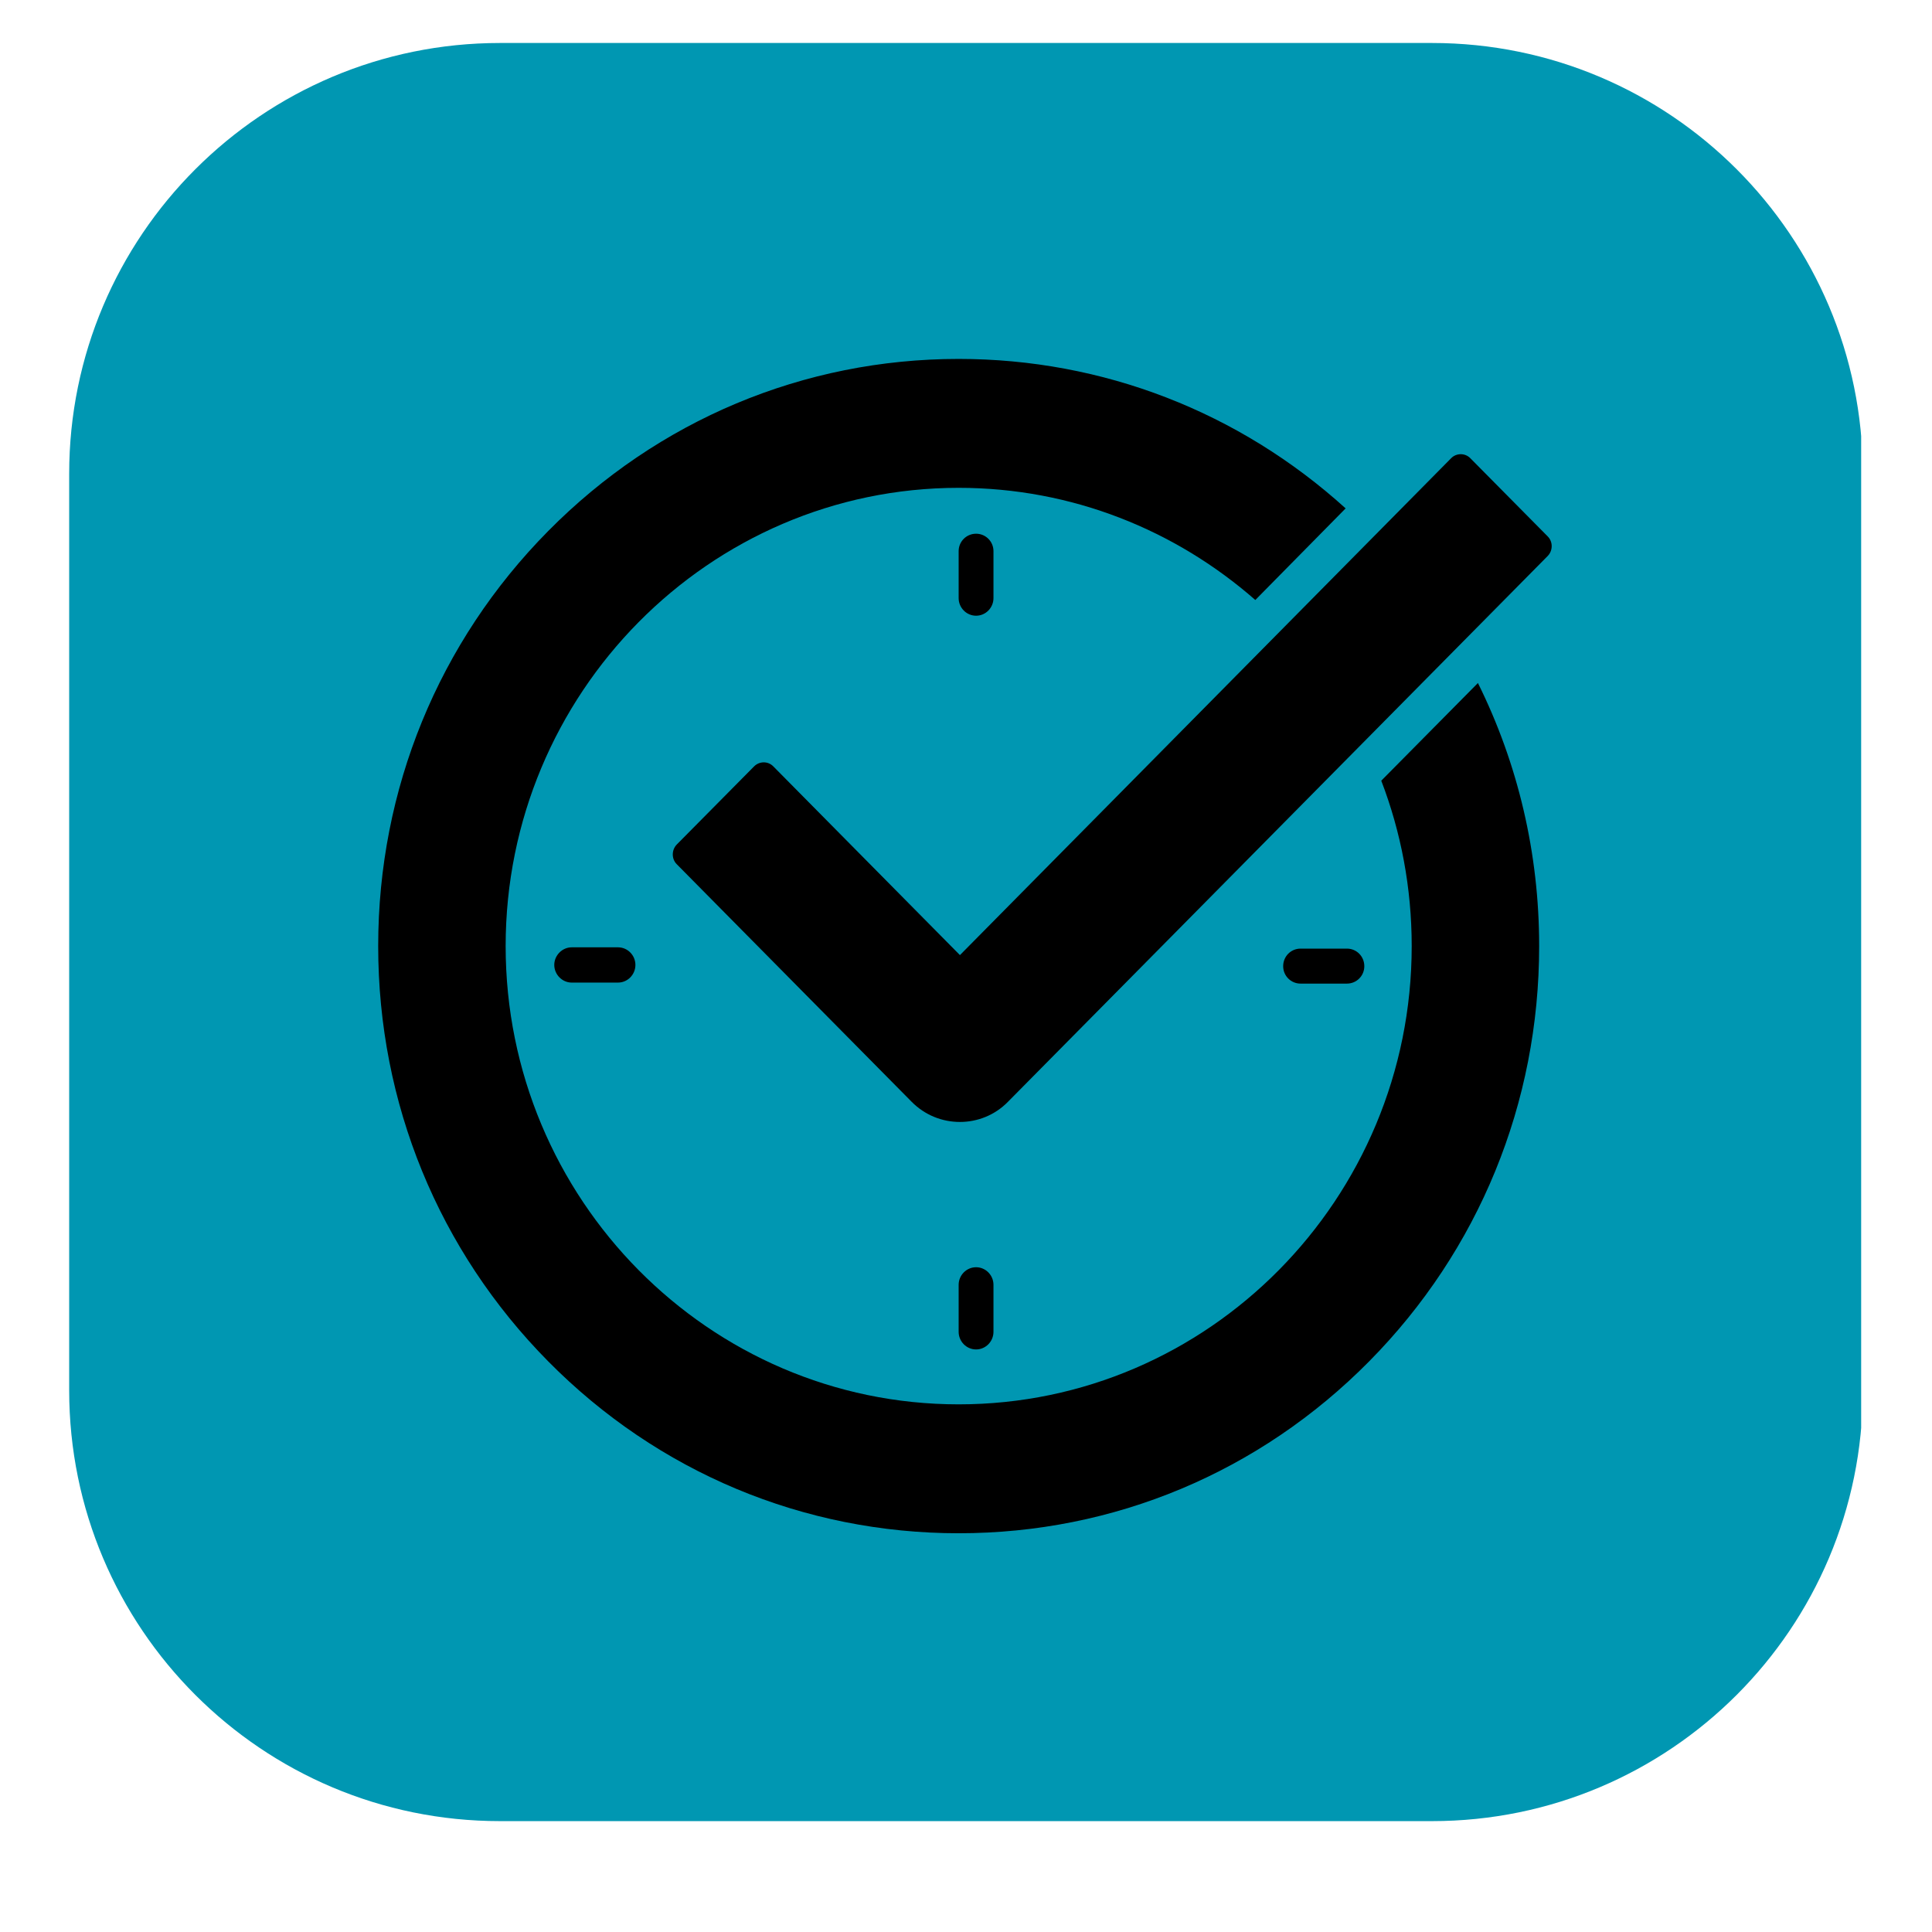 <svg xmlns="http://www.w3.org/2000/svg" xmlns:xlink="http://www.w3.org/1999/xlink" width="48" zoomAndPan="magnify" viewBox="0 0 36 36" height="48" preserveAspectRatio="xMidYMid meet" version="1.0"><defs><clipPath id="86561c2593"><path d="M 1.289 0.801 L 34.809 0.801 L 34.809 33.934 L 1.289 33.934 Z M 1.289 0.801 " clip-rule="nonzero"/></clipPath><clipPath id="c706b3e566"><path d="M 9.316 0.801 L 26.684 0.801 C 31.117 0.801 34.711 4.398 34.711 8.828 L 34.711 25.906 C 34.711 30.34 31.117 33.934 26.684 33.934 L 9.316 33.934 C 4.883 33.934 1.289 30.34 1.289 25.906 L 1.289 8.828 C 1.289 4.398 4.883 0.801 9.316 0.801 Z M 9.316 0.801 " clip-rule="nonzero"/></clipPath><clipPath id="cd4f25b89e"><path d="M 12 8 L 28.941 8 L 28.941 21 L 12 21 Z M 12 8 " clip-rule="nonzero"/></clipPath><clipPath id="d7e38a28ef"><path d="M 7.047 6.684 L 28.941 6.684 L 28.941 28.578 L 7.047 28.578 Z M 7.047 6.684 " clip-rule="nonzero"/></clipPath></defs><g clip-path="url(#86561c2593)"><g clip-path="url(#c706b3e566)"><path fill="#0097b2" d="M 1.289 0.801 L 34.68 0.801 L 34.68 33.934 L 1.289 33.934 Z M 1.289 0.801 " fill-opacity="1" fill-rule="nonzero"/></g></g><g clip-path="url(#cd4f25b89e)"><path fill="#000000" d="M 17.887 20.906 C 17.559 20.906 17.234 20.781 16.984 20.527 L 12.609 16.102 C 12.512 16.004 12.512 15.84 12.609 15.738 L 14.051 14.281 C 14.152 14.18 14.312 14.18 14.41 14.281 L 17.887 17.797 L 27.039 8.539 C 27.137 8.438 27.301 8.438 27.398 8.539 L 28.84 9.996 C 28.938 10.094 28.938 10.258 28.84 10.359 L 18.785 20.527 C 18.539 20.781 18.211 20.906 17.887 20.906 Z M 17.887 20.906 " fill-opacity="1" fill-rule="nonzero"/></g><g clip-path="url(#d7e38a28ef)"><path fill="#000000" d="M 25.738 14.547 C 26.105 15.504 26.305 16.543 26.305 17.629 C 26.305 22.34 22.52 26.168 17.863 26.168 C 13.211 26.168 9.422 22.34 9.422 17.629 C 9.422 12.922 13.211 9.09 17.863 9.09 C 19.977 9.09 21.906 9.879 23.391 11.18 L 25.074 9.473 C 23.09 7.676 20.551 6.688 17.863 6.688 C 14.977 6.688 12.258 7.828 10.215 9.895 C 8.172 11.961 7.047 14.707 7.047 17.629 C 7.047 20.555 8.172 23.301 10.215 25.367 C 12.258 27.434 14.977 28.57 17.863 28.57 C 20.754 28.57 23.469 27.434 25.512 25.367 C 27.555 23.301 28.68 20.555 28.68 17.629 C 28.68 15.898 28.285 14.23 27.539 12.727 Z M 25.738 14.547 " fill-opacity="1" fill-rule="nonzero"/></g><path fill="#000000" d="M 11.516 18.309 L 10.652 18.309 C 10.477 18.309 10.328 18.16 10.328 17.98 C 10.328 17.801 10.477 17.652 10.652 17.652 L 11.516 17.652 C 11.695 17.652 11.84 17.801 11.84 17.98 C 11.84 18.16 11.695 18.309 11.516 18.309 Z M 11.516 18.309 " fill-opacity="1" fill-rule="nonzero"/><path fill="#000000" d="M 18.188 25.145 C 18.008 25.145 17.863 24.996 17.863 24.816 L 17.863 23.941 C 17.863 23.762 18.008 23.613 18.188 23.613 C 18.367 23.613 18.512 23.762 18.512 23.941 L 18.512 24.816 C 18.512 24.996 18.367 25.145 18.188 25.145 Z M 18.188 25.145 " fill-opacity="1" fill-rule="nonzero"/><path fill="#000000" d="M 18.188 11.473 C 18.008 11.473 17.863 11.324 17.863 11.145 L 17.863 10.27 C 17.863 10.09 18.008 9.945 18.188 9.945 C 18.367 9.945 18.512 10.09 18.512 10.27 L 18.512 11.145 C 18.512 11.324 18.367 11.473 18.188 11.473 Z M 18.188 11.473 " fill-opacity="1" fill-rule="nonzero"/><path fill="#000000" d="M 25.098 18.328 L 24.234 18.328 C 24.055 18.328 23.91 18.184 23.91 18.004 C 23.91 17.82 24.055 17.676 24.234 17.676 L 25.098 17.676 C 25.277 17.676 25.422 17.82 25.422 18.004 C 25.422 18.184 25.277 18.328 25.098 18.328 Z M 25.098 18.328 " fill-opacity="1" fill-rule="nonzero"/></svg>